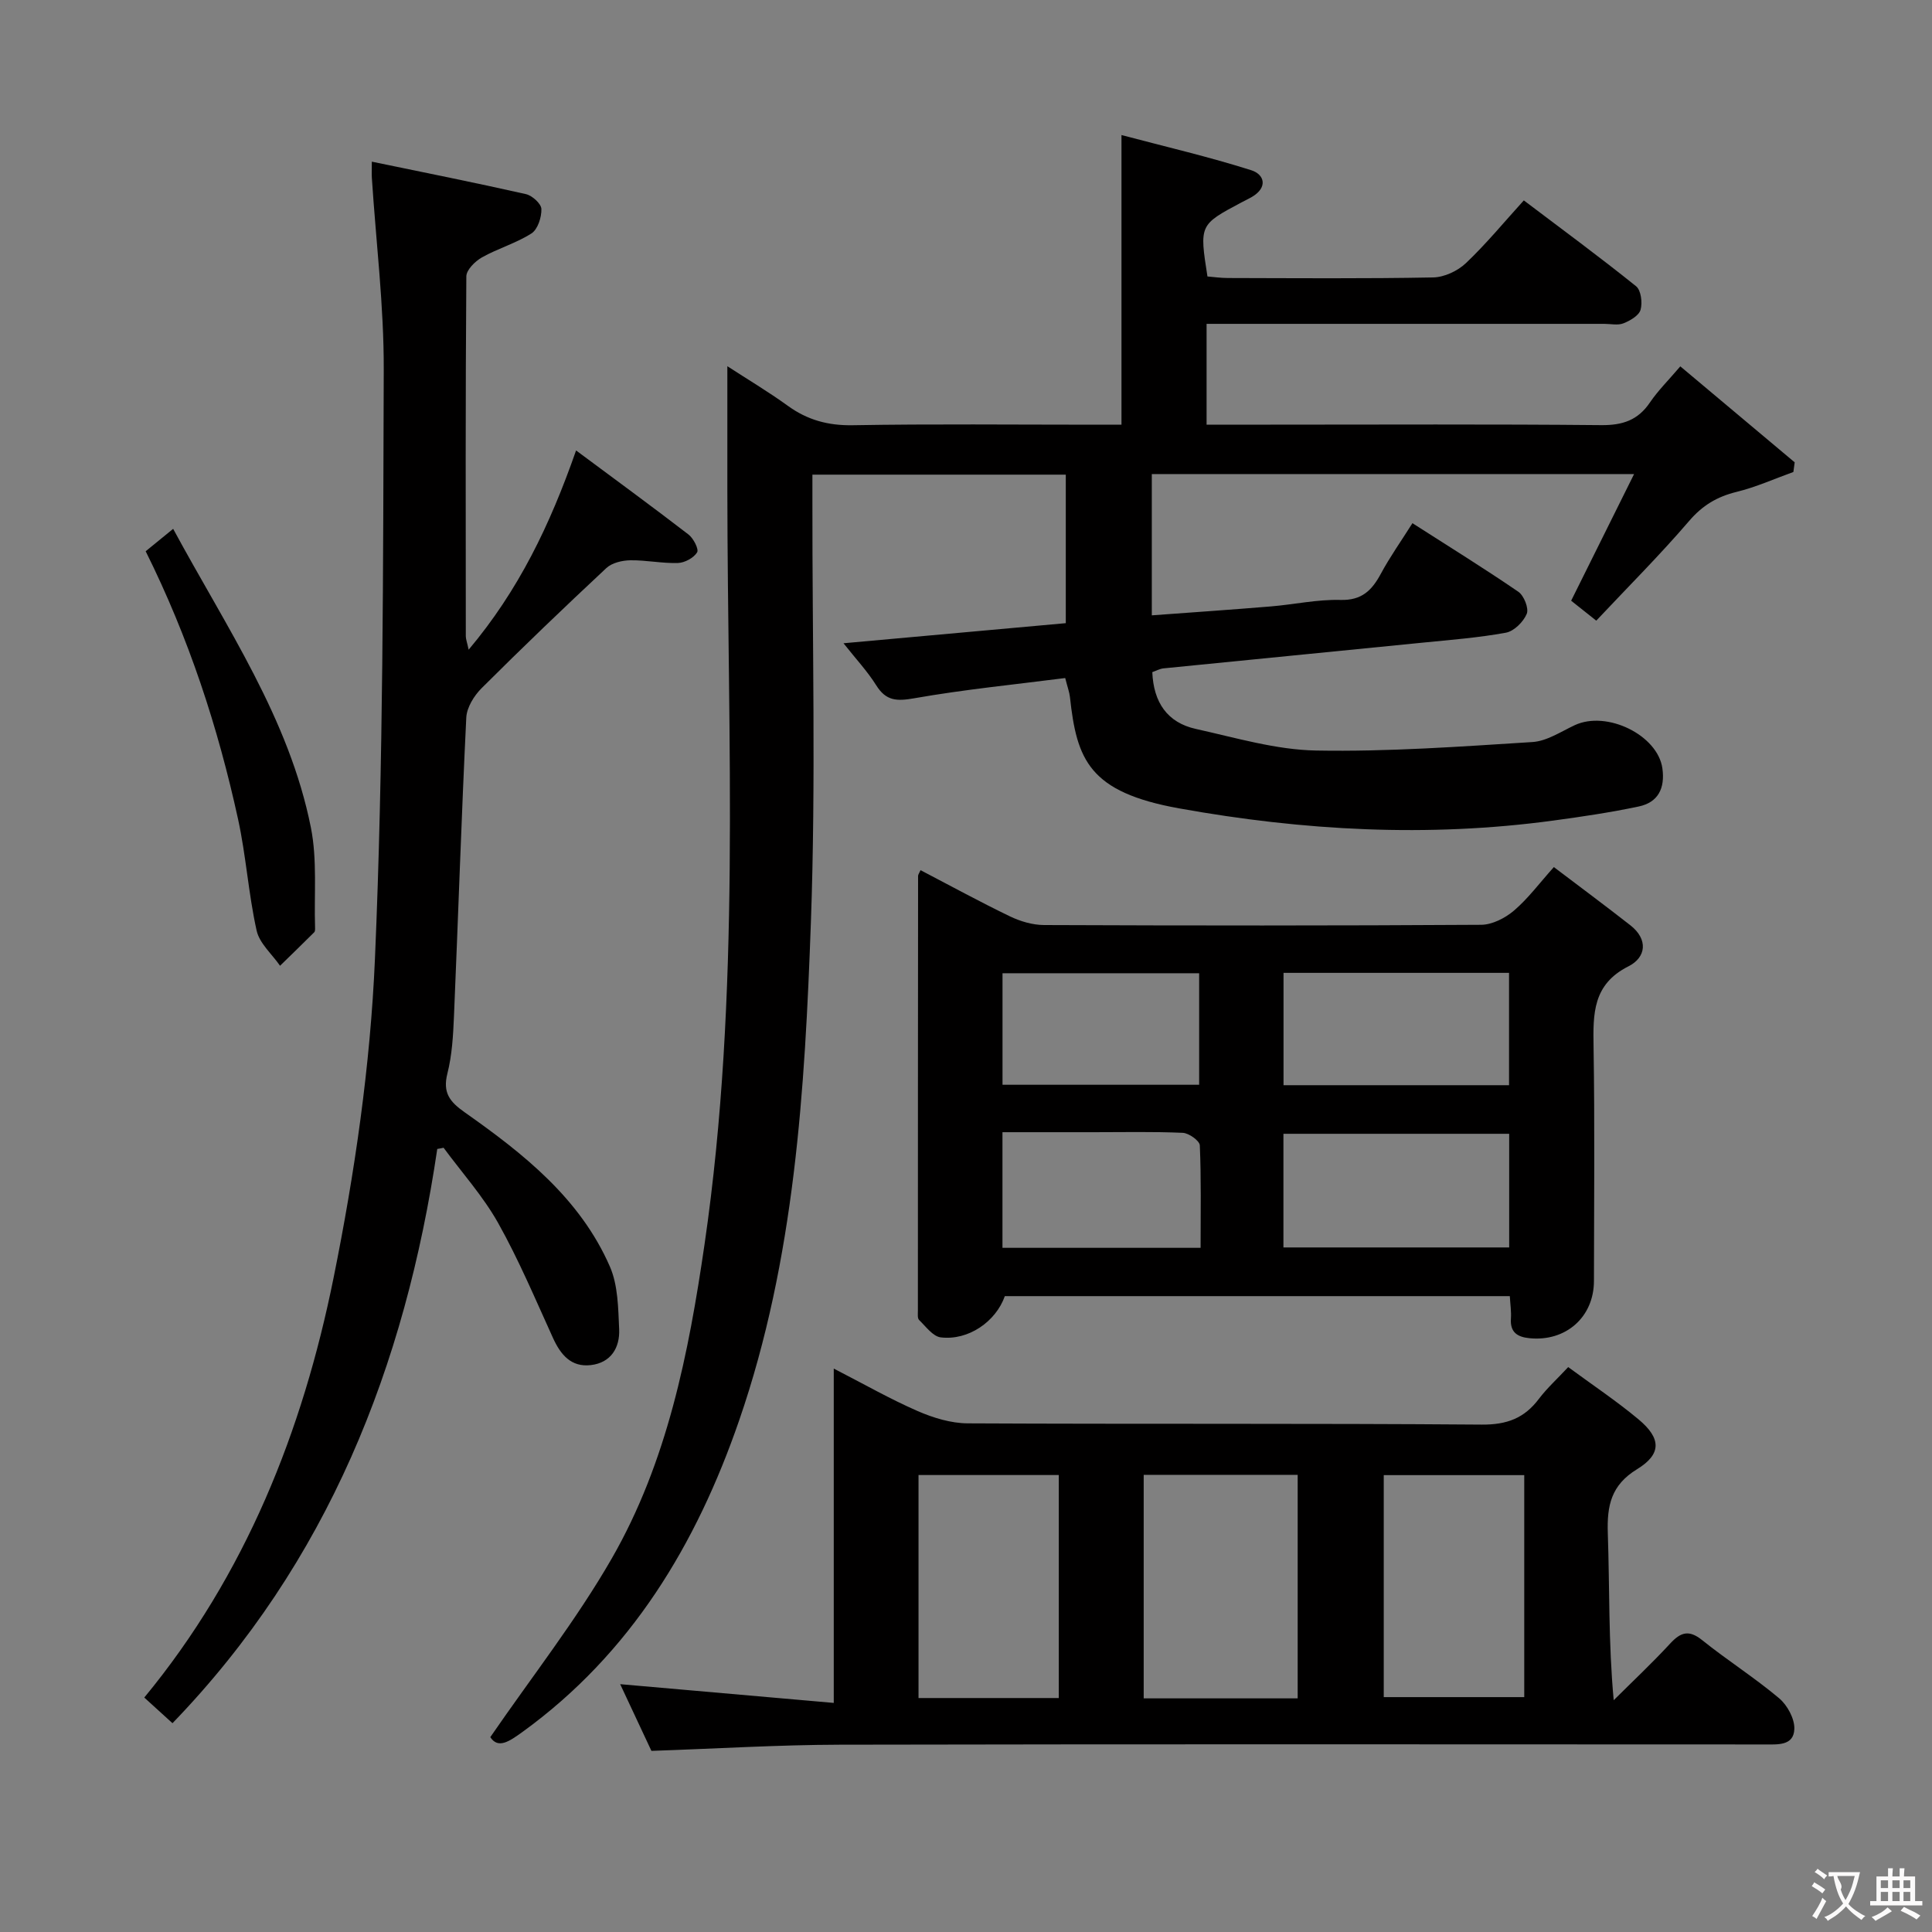 <svg enable-background="new 0 0 400 400" viewBox="0 0 400 400" xmlns="http://www.w3.org/2000/svg"><rect x="0" y="0" width="400" height="400" fill="#808080" stroke="none"/><g fill="#010000"><path d="m101.51 359.66c8.62-12.54 17.8-24.22 25.13-36.96 11.51-20.02 15.94-42.49 19.23-65.09 7.55-51.84 4.76-104.01 4.72-156.09-.01-8.31 0-16.61 0-25.7 4.15 2.7 8.46 5.26 12.51 8.19 4.07 2.95 8.33 4.11 13.42 4.03 16.66-.29 33.33-.11 50-.11h5.67c0-19.8 0-39.2 0-59.97 9.18 2.43 18.12 4.51 26.86 7.28 2.8.89 3.46 3.6.13 5.54-.72.42-1.48.77-2.21 1.16-8.65 4.61-8.65 4.61-6.98 15.3 1.34.11 2.78.32 4.22.32 14.17.03 28.33.15 42.5-.12 2.31-.04 5.08-1.34 6.78-2.95 4.2-3.98 7.9-8.49 12-13 7.97 6.02 15.73 11.74 23.24 17.77 1.03.83 1.35 3.41.93 4.88-.34 1.2-2.15 2.25-3.54 2.8-1.15.46-2.63.11-3.96.11-25.5 0-51 0-76.5 0-1.82 0-3.64 0-5.85 0v20.87h13.21c22.83 0 45.67-.12 68.5.1 4.41.04 7.59-1.01 10.08-4.69 1.67-2.46 3.82-4.58 6.29-7.48 8.03 6.74 15.86 13.3 23.68 19.87-.09.67-.18 1.34-.27 2-3.91 1.4-7.74 3.14-11.76 4.12-4.04.99-7.07 2.8-9.84 6.04-6.04 7.04-12.62 13.61-19.21 20.62-2.28-1.81-3.92-3.11-5.2-4.13 4.36-8.77 8.52-17.13 13.03-26.22-34.19 0-66.83 0-99.85 0v29.25c8.28-.61 16.49-1.17 24.69-1.85 4.8-.4 9.59-1.47 14.37-1.34 4.43.12 6.51-1.99 8.37-5.44 1.88-3.49 4.19-6.74 6.53-10.45 7.51 4.81 14.83 9.34 21.93 14.2 1.16.8 2.2 3.42 1.74 4.56-.69 1.66-2.63 3.6-4.31 3.91-5.71 1.05-11.53 1.49-17.31 2.07-17.86 1.79-35.73 3.53-53.6 5.32-.77.08-1.51.5-2.31.78.26 6.25 3.1 10.45 9.03 11.76 8.24 1.82 16.57 4.32 24.9 4.47 14.92.27 29.87-.82 44.79-1.76 2.97-.19 5.88-2.15 8.72-3.48 6.67-3.13 17.21 2.06 18.17 8.93.57 4.11-.86 7.05-4.92 7.9-5.84 1.23-11.75 2.11-17.67 2.91-25.95 3.52-51.75 2.1-77.44-2.52-18.69-3.36-21.22-10.05-22.63-23.06-.11-.98-.47-1.93-.98-3.93-10.34 1.33-20.87 2.36-31.26 4.19-3.63.64-5.84.56-7.87-2.69-1.81-2.89-4.19-5.43-6.77-8.7 15.76-1.43 30.76-2.78 46.02-4.16 0-10.35 0-20.42 0-30.75-17.43 0-34.66 0-52.46 0v5.59c-.04 29 .73 58.02-.31 86.99-1.25 34.86-3.33 69.82-14.85 103.21-8.84 25.63-22.39 48.25-44.88 64.53-2.69 1.93-5.01 3.57-6.65 1.07z"/><path d="m324.68 283.04c5.02 3.7 10.01 7.02 14.58 10.84 4.68 3.91 4.79 7.17-.32 10.3-5.41 3.31-6.25 7.57-6.06 13.28.39 11.27.11 22.55 1.22 34.55 3.91-3.89 7.95-7.68 11.69-11.73 2.18-2.36 3.88-2.91 6.62-.71 5.18 4.16 10.84 7.75 15.92 12.02 1.71 1.43 3.24 4.24 3.17 6.37-.12 3.53-3.46 3.21-6.17 3.21-63.8-.02-127.6-.08-191.4.05-12.78.03-25.55.82-39.06 1.28-2.02-4.32-4.29-9.17-6.47-13.81 14.77 1.3 29.21 2.57 44.22 3.88 0-23.56 0-45.81 0-69.22 6.31 3.24 11.71 6.33 17.38 8.8 3.22 1.4 6.88 2.52 10.34 2.54 35.48.18 70.96-.02 106.44.26 5.21.04 8.84-1.33 11.86-5.37 1.69-2.22 3.8-4.13 6.04-6.54zm-56.01 68.59c0-15.66 0-30.89 0-46.28-10.79 0-21.32 0-31.88 0v46.28zm46.91-46.22c-10.17 0-19.74 0-29.09 0v45.96h29.09c0-15.57 0-30.68 0-45.96zm-125.41 46.15h29.04c0-15.6 0-30.94 0-46.17-9.94 0-19.49 0-29.04 0z"/><path d="m190.59 180.16c6.18 3.22 12.26 6.55 18.5 9.56 2.16 1.04 4.7 1.79 7.07 1.8 30.16.12 60.32.14 90.48-.05 2.3-.01 4.99-1.39 6.81-2.94 2.88-2.45 5.19-5.58 8.26-9.01 5.36 4.06 10.65 7.99 15.84 12.05 3.75 2.94 3.26 6.66-.4 8.5-7.41 3.73-7.33 9.82-7.22 16.65.26 16.16.1 32.33.08 48.49-.01 7.5-5.85 12.61-13.35 11.85-2.51-.25-4.04-1.22-3.84-4.07.1-1.45-.13-2.91-.23-4.64-35.03 0-69.79 0-104.55 0-1.86 5.27-7.54 9.23-13.26 8.54-1.63-.19-3.09-2.25-4.49-3.6-.37-.36-.25-1.27-.25-1.93 0-29.99.01-59.99.04-89.98-.02-.27.2-.54.51-1.22zm75.13 78.11h46.74c0-8 0-15.68 0-23.53-15.72 0-31.08 0-46.74 0zm46.71-33.59c0-8.2 0-15.76 0-23.26-15.78 0-31.16 0-46.69 0v23.26zm-63.86 33.67c0-7.36.14-14.29-.16-21.21-.04-.96-2.26-2.54-3.52-2.6-6.13-.27-12.28-.13-18.43-.13-6.26 0-12.53 0-18.91 0v23.94zm-.3-56.85c-13.82 0-27.32 0-40.71 0v23.09h40.71c0-7.91 0-15.48 0-23.09z"/><path d="m90.53 237.88c-6.64 44.97-22.64 85.56-54.82 118.89-1.98-1.8-3.78-3.43-5.84-5.31 20.99-25.45 32.79-55.2 39.19-86.89 4.39-21.74 7.62-43.96 8.57-66.09 1.75-40.57 1.68-81.22 1.82-121.85.05-13.26-1.6-26.52-2.46-39.78-.05-.79-.01-1.6-.01-3.38 10.97 2.27 21.46 4.36 31.9 6.72 1.3.29 3.18 1.99 3.21 3.08.05 1.72-.76 4.23-2.06 5.06-3.17 2.03-6.94 3.1-10.25 4.96-1.41.8-3.22 2.58-3.23 3.93-.19 24.83-.13 49.66-.11 74.49 0 .61.25 1.23.59 2.8 10.35-12.31 16.83-25.78 22.24-41.25 8.05 5.98 15.73 11.6 23.27 17.4 1.03.79 2.19 3.05 1.79 3.7-.71 1.15-2.56 2.15-3.96 2.2-3.28.11-6.59-.61-9.88-.56-1.68.03-3.78.52-4.94 1.6-8.74 8.16-17.38 16.44-25.84 24.88-1.56 1.56-3.06 3.98-3.17 6.07-1.01 20.6-1.67 41.23-2.55 61.84-.17 3.97-.39 8.03-1.36 11.86-1.01 3.99.48 5.86 3.59 8.05 12.17 8.57 23.89 17.82 30.05 31.93 1.69 3.87 1.72 8.6 1.92 12.96.17 3.83-1.7 6.96-5.88 7.44-4.06.47-6.24-2.15-7.82-5.62-3.65-8.01-7.07-16.16-11.36-23.81-3.12-5.55-7.48-10.4-11.29-15.57-.43.1-.87.17-1.31.25z"/><path d="m35.85 109.49c11.07 20.49 24.03 39.29 28.52 61.87 1.33 6.69.64 13.78.86 20.69.01.33.02.77-.18.97-2.34 2.33-4.71 4.63-7.07 6.93-1.67-2.42-4.26-4.63-4.85-7.29-1.69-7.59-2.18-15.45-3.84-23.05-4.16-19.02-10.16-37.45-19.13-55.48 1.64-1.34 3.37-2.75 5.69-4.64z"/></g><path d="m377.9 391.2c-.2.3-.4.5-.6.8-.7-.6-1.4-1-2.2-1.5.2-.3.4-.5.5-.8.6.4 1.4.8 2.3 1.5zm-1.8 6.1c-.2-.2-.5-.4-.9-.6.4-.6.8-1.2 1.2-1.9s.7-1.3.9-1.9c.3.3.5.5.8.7-.7 1.3-1.4 2.6-2 3.7zm2.2-9c-.3.3-.5.5-.6.8-.6-.6-1.3-1.1-2-1.5.3-.3.5-.5.6-.7.6.5 1.3.9 2 1.4zm.3.2v-.9h2 4.5c-.3 1.3-.6 2.5-1 3.6s-.9 2.1-1.4 3c.4.5 1 1 1.6 1.4s1.2.8 1.9 1.1c-.3.2-.5.4-.8.8-.4-.3-1-.7-1.6-1.2s-1.2-1.1-1.6-1.6c-.5.6-1.1 1.1-1.7 1.6s-1.4.9-2.1 1.4c-.1-.3-.3-.5-.7-.8.6-.2 1.2-.5 1.9-1s1.4-1.1 2-1.8c-.5-.8-.9-1.6-1.2-2.5s-.6-2-.8-3.2c-.4.1-.7.1-1 .1zm2.5 2.7c.3 1 .7 1.7 1 2.2.3-.5.6-1.1 1-2s.6-1.9.9-3h-3.2-.4c.1.9 1.3 1.8.7 2.8z" fill="#fbfafa"/><path d="m396.5 388.5v1.5 3.6h1.5v.9c-.4 0-1 0-1.7 0h-7.9c-.5 0-.9 0-1.2 0v-.9h1.3v-3.5c0-.7 0-1.2 0-1.6h2.4c0-.8 0-1.4 0-1.7h1c0 .3-.1.8-.1 1.7h1.5c0-.8 0-1.4 0-1.7h1c0 .3-.1.9-.1 1.7zm-8.2 9.2c-.2-.3-.5-.5-.8-.8.8-.3 1.4-.6 1.9-.9s1-.7 1.4-1.1c.3.3.6.5.9.8-1.6 1-2.8 1.6-3.4 2zm2.6-6.8v-1.6h-1.5v1.6zm0 2.7v-1.9h-1.5v1.9zm2.4-2.7v-1.6h-1.5v1.6zm0 2.7v-1.9h-1.5v1.9zm.2 2 .7-.8c.4.2.9.5 1.6.8s1.3.7 1.8 1c-.3.3-.5.5-.8.8-.4-.3-1.5-1-3.3-1.8zm2-4.7v-1.6h-1.4v1.6zm0 2.7v-1.9h-1.4v1.9z" fill="#fbfafa"/></svg>
